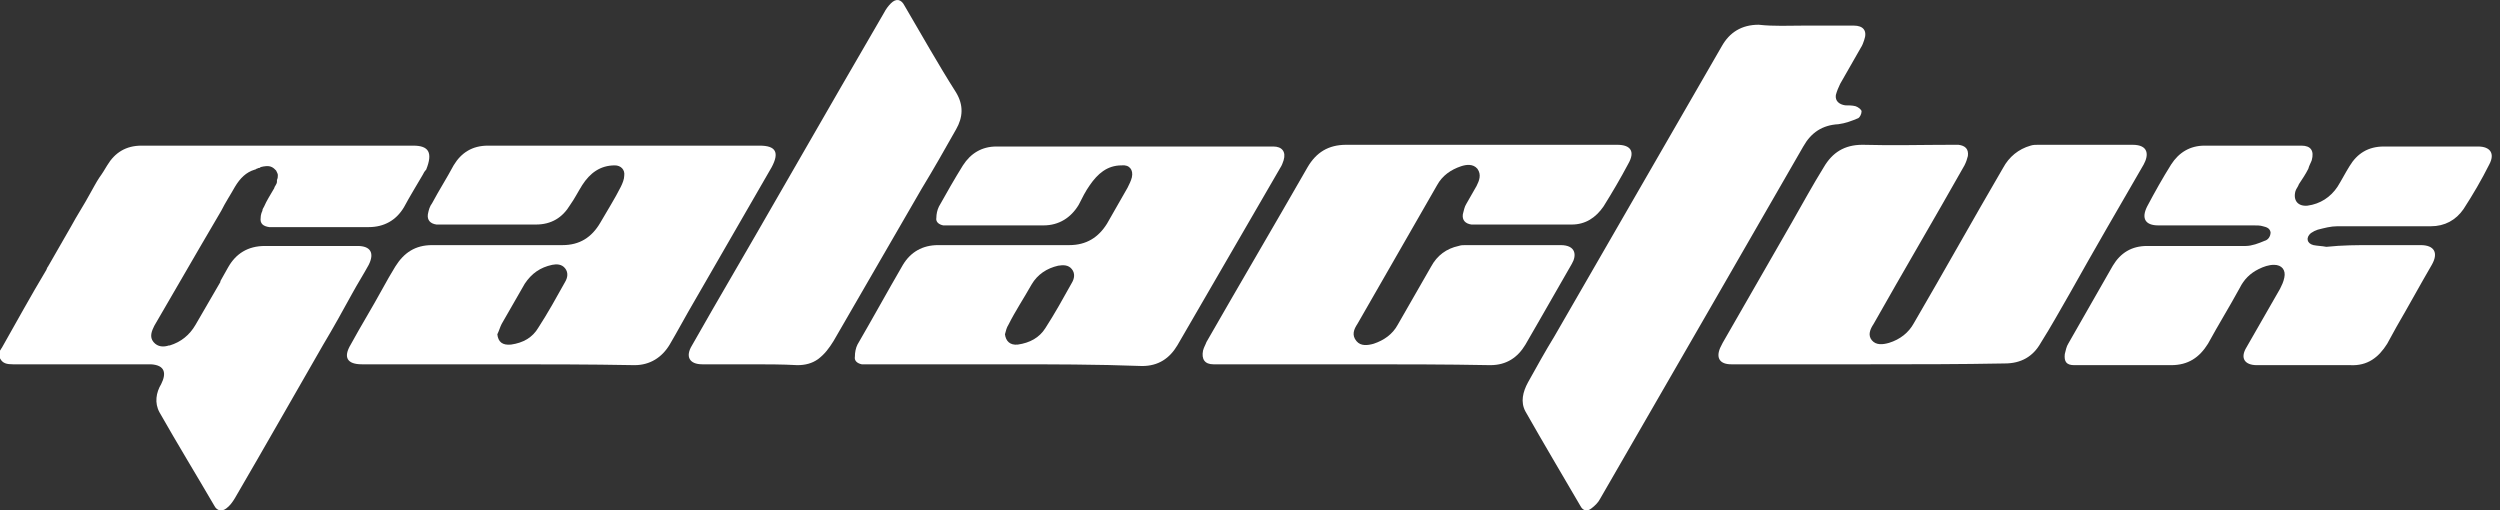 <svg width="240" height="49" viewBox="0 0 240 49" fill="none" xmlns="http://www.w3.org/2000/svg">
<rect x="0" y="0" width="240" height="49" fill="#333333" stroke="none"/>
<path d="M39.677 13.982H13.582C12.101 13.982 11.03 14.641 10.29 15.876C10.043 16.287 9.796 16.699 9.549 17.028C9.22 17.522 8.973 18.016 8.643 18.592C8.067 19.662 7.409 20.65 6.832 21.72C6.091 23.037 5.351 24.272 4.61 25.589C4.527 25.671 4.527 25.754 4.445 25.918C2.963 28.388 1.564 30.94 0.165 33.409C0.082 33.491 0.082 33.574 0 33.656V34.397C0.247 34.891 0.659 34.973 1.235 34.973C2.223 34.973 3.21 34.973 4.198 34.973C6.75 34.973 9.302 34.973 11.854 34.973C12.677 34.973 13.418 34.973 14.241 34.973C14.323 34.973 14.405 34.973 14.488 34.973C15.887 35.055 15.97 35.879 15.476 36.866C14.982 37.69 14.817 38.677 15.311 39.583C17.04 42.629 18.851 45.592 20.579 48.556C20.826 49.049 21.32 49.132 21.732 48.802C22.061 48.556 22.308 48.226 22.555 47.815C25.436 42.876 28.235 37.937 31.034 33.08C32.022 31.433 32.927 29.787 33.832 28.141C34.326 27.235 34.903 26.33 35.397 25.424C35.973 24.272 35.561 23.613 34.326 23.613C31.363 23.613 28.399 23.613 25.436 23.613C23.79 23.613 22.637 24.354 21.896 25.671C21.649 26.083 21.402 26.577 21.156 26.988C21.156 26.988 21.156 26.988 21.156 27.071C20.332 28.47 19.591 29.787 18.768 31.186C18.192 32.174 17.369 32.833 16.299 33.162H16.216C15.723 33.327 15.146 33.327 14.735 32.833C14.323 32.339 14.57 31.763 14.817 31.269C16.299 28.717 17.781 26.165 19.262 23.613C19.921 22.461 20.579 21.391 21.238 20.238C21.649 19.415 22.143 18.674 22.555 17.933C23.049 17.11 23.625 16.534 24.448 16.287C24.531 16.287 24.613 16.205 24.613 16.205C24.695 16.205 24.777 16.122 24.86 16.122C24.942 16.122 24.942 16.122 25.024 16.04C25.354 15.958 25.765 15.876 26.095 16.04C26.259 16.122 26.342 16.205 26.506 16.369C26.588 16.534 26.671 16.699 26.671 16.781V16.863C26.671 16.946 26.671 17.11 26.588 17.275C26.588 17.357 26.588 17.357 26.588 17.439C26.588 17.604 26.506 17.686 26.424 17.851C26.342 17.933 26.342 18.098 26.259 18.18C25.93 18.757 25.601 19.25 25.354 19.827C25.271 19.991 25.189 20.074 25.189 20.238C25.107 20.403 25.024 20.65 25.024 20.897C24.942 21.473 25.271 21.72 25.848 21.802C26.012 21.802 26.259 21.802 26.424 21.802C29.387 21.802 32.351 21.802 35.397 21.802C36.878 21.802 38.031 21.144 38.772 19.909C39.348 18.839 40.006 17.769 40.583 16.781C40.665 16.616 40.747 16.452 40.912 16.287C41.57 14.641 41.159 13.982 39.677 13.982Z" fill="white"/>
<path d="M179.534 34.973C175.089 34.973 170.644 34.973 166.199 34.973C165.129 34.973 164.717 34.397 165.129 33.409C165.211 33.245 165.293 33.08 165.376 32.915C167.598 29.046 169.821 25.177 172.043 21.308C173.031 19.58 174.019 17.769 175.089 16.04C175.912 14.641 177.065 13.9 178.793 13.9C181.674 13.982 184.638 13.9 187.519 13.9C187.684 13.9 187.848 13.9 188.013 13.9C188.671 13.982 189.001 14.312 188.918 14.97C188.836 15.299 188.754 15.546 188.589 15.876C185.708 20.979 182.745 26 179.863 31.104C179.534 31.598 179.287 32.174 179.699 32.668C180.11 33.162 180.769 33.08 181.345 32.915C182.415 32.586 183.238 31.927 183.732 31.022C186.613 26.083 189.412 21.061 192.293 16.122C192.87 15.052 193.775 14.312 194.928 13.982C195.174 13.9 195.421 13.9 195.668 13.9C198.714 13.9 201.76 13.9 204.723 13.9C206.287 13.9 206.287 14.888 205.793 15.793C203.406 19.909 201.019 24.025 198.714 28.141C197.809 29.705 196.903 31.351 195.915 32.915C195.174 34.232 194.022 34.891 192.458 34.891C188.177 34.973 183.815 34.973 179.534 34.973Z" fill="white"/>
<path d="M173.196 2.458C174.76 2.458 176.406 2.458 177.97 2.458C178.876 2.458 179.287 2.952 178.958 3.857C178.876 4.104 178.793 4.351 178.629 4.598C177.97 5.75 177.312 6.903 176.653 8.055C176.488 8.385 176.324 8.796 176.241 9.125C176.159 9.702 176.571 10.031 177.147 10.113C177.476 10.113 177.805 10.113 178.135 10.196C178.382 10.278 178.711 10.525 178.711 10.69C178.711 10.937 178.546 11.266 178.382 11.348C177.805 11.595 177.147 11.842 176.488 11.924C174.924 12.007 173.854 12.747 173.113 14.065C170.232 19.086 167.269 24.189 164.388 29.211C160.766 35.467 157.226 41.641 153.604 47.897C153.44 48.226 153.11 48.556 152.781 48.802C152.369 49.132 151.958 49.049 151.711 48.556C149.982 45.592 148.171 42.546 146.443 39.501C145.949 38.595 146.196 37.607 146.69 36.702C147.513 35.22 148.336 33.738 149.241 32.257C154.592 22.955 159.943 13.735 165.293 4.433C166.034 3.116 167.187 2.375 168.833 2.375C170.315 2.54 171.714 2.458 173.196 2.458Z" fill="white"/>
<path d="M96.558 34.973C92.195 34.973 87.75 34.973 83.388 34.973C83.141 34.973 82.976 34.973 82.729 34.973C82.317 34.891 81.988 34.644 82.07 34.232C82.07 33.821 82.153 33.409 82.317 33.08C83.799 30.528 85.198 27.976 86.68 25.424C87.421 24.189 88.573 23.531 90.055 23.531C94.253 23.531 98.452 23.531 102.65 23.531C104.296 23.531 105.449 22.79 106.272 21.473C106.93 20.321 107.589 19.168 108.247 18.016C108.412 17.686 108.577 17.357 108.659 17.028C108.824 16.287 108.412 15.793 107.671 15.876C106.272 15.876 105.366 16.699 104.625 17.769C104.214 18.345 103.885 19.004 103.555 19.662C102.814 20.897 101.662 21.638 100.18 21.638C97.217 21.638 94.171 21.638 91.208 21.638C90.961 21.638 90.796 21.638 90.549 21.638C90.138 21.555 89.808 21.308 89.891 20.897C89.891 20.568 89.973 20.156 90.138 19.827C90.878 18.51 91.619 17.193 92.442 15.876C93.183 14.723 94.253 14.065 95.653 14.065C104.461 14.065 113.186 14.065 121.994 14.065C122.077 14.065 122.159 14.065 122.241 14.065C123.064 14.065 123.476 14.558 123.229 15.382C123.147 15.629 123.064 15.876 122.9 16.122C119.607 21.802 116.314 27.482 113.022 33.162C112.281 34.397 111.211 35.138 109.647 35.138C105.284 34.973 100.921 34.973 96.558 34.973ZM96.476 32.092C96.558 32.751 96.97 33.162 97.711 33.08C98.863 32.915 99.769 32.421 100.345 31.516C101.25 30.116 102.074 28.635 102.897 27.153C103.144 26.741 103.226 26.247 102.897 25.836C102.567 25.424 102.074 25.424 101.58 25.507C100.51 25.754 99.604 26.33 99.028 27.318C98.287 28.635 97.464 29.869 96.805 31.186C96.641 31.433 96.558 31.763 96.476 32.092Z" fill="white"/>
<path d="M47.826 34.973C43.464 34.973 39.101 34.973 34.738 34.973C33.339 34.973 32.927 34.315 33.668 33.08C34.656 31.269 35.726 29.54 36.714 27.729C37.125 26.988 37.537 26.247 37.948 25.589C38.772 24.272 39.842 23.531 41.488 23.531C45.686 23.531 49.802 23.531 54 23.531C55.647 23.531 56.799 22.79 57.622 21.391C58.281 20.238 59.022 19.086 59.598 17.933C59.762 17.604 59.927 17.193 59.927 16.863C60.009 16.287 59.598 15.876 59.022 15.876C57.622 15.876 56.634 16.616 55.894 17.769C55.482 18.427 55.153 19.086 54.741 19.662C54 20.897 52.93 21.555 51.448 21.555C48.403 21.555 45.439 21.555 42.393 21.555C42.229 21.555 42.064 21.555 41.9 21.555C41.323 21.473 40.994 21.144 41.076 20.568C41.159 20.156 41.241 19.827 41.488 19.497C42.147 18.263 42.887 17.11 43.546 15.876C44.287 14.641 45.357 13.982 46.839 13.982C55.564 13.982 64.207 13.982 72.933 13.982C74.497 13.982 74.826 14.641 74.086 16.04C71.616 20.321 69.147 24.601 66.677 28.882C65.854 30.281 65.113 31.68 64.29 33.08C63.549 34.315 62.397 35.055 60.915 35.055C56.552 34.973 52.189 34.973 47.826 34.973ZM47.744 32.092C47.826 32.833 48.238 33.162 49.061 33.08C50.214 32.915 51.119 32.421 51.695 31.433C52.601 30.034 53.424 28.552 54.247 27.071C54.494 26.659 54.576 26.165 54.247 25.754C53.918 25.342 53.424 25.342 53.012 25.424C51.86 25.671 51.037 26.247 50.378 27.235C49.637 28.552 48.897 29.787 48.156 31.104C47.991 31.433 47.909 31.763 47.744 32.092Z" fill="white"/>
<path d="M130.061 34.973C125.699 34.973 121.336 34.973 116.973 34.973C116.808 34.973 116.644 34.973 116.479 34.973C115.656 34.973 115.327 34.479 115.491 33.656C115.574 33.327 115.738 33.08 115.821 32.833C119.031 27.235 122.324 21.638 125.534 16.04C126.357 14.641 127.51 13.9 129.238 13.9C137.799 13.9 146.443 13.9 155.004 13.9C155.086 13.9 155.168 13.9 155.251 13.9C156.568 13.9 156.979 14.558 156.321 15.711C155.58 17.11 154.757 18.51 153.933 19.827C153.193 20.897 152.205 21.555 150.888 21.555C147.842 21.555 144.796 21.555 141.751 21.555C141.586 21.555 141.421 21.555 141.257 21.555C140.68 21.473 140.351 21.144 140.433 20.568C140.516 20.238 140.598 19.827 140.763 19.58C141.092 19.004 141.421 18.427 141.751 17.851C141.997 17.357 142.244 16.781 141.833 16.205C141.421 15.711 140.763 15.793 140.269 15.958C139.281 16.287 138.458 16.863 137.964 17.769C135.412 22.214 132.86 26.659 130.308 31.104C129.979 31.598 129.732 32.174 130.226 32.751C130.638 33.245 131.296 33.162 131.872 32.998C132.86 32.668 133.683 32.092 134.177 31.186C135.247 29.293 136.318 27.482 137.388 25.589C137.964 24.519 138.869 23.86 140.022 23.613C140.269 23.531 140.433 23.531 140.68 23.531C143.726 23.531 146.772 23.531 149.818 23.531C151.299 23.531 151.382 24.519 150.888 25.342C149.818 27.235 148.747 29.046 147.677 30.94C147.266 31.68 146.854 32.339 146.443 33.08C145.702 34.315 144.632 35.055 143.068 35.055C138.787 34.973 134.424 34.973 130.061 34.973Z" fill="white"/>
<path d="M227.69 23.531C229.254 23.531 230.818 23.531 232.382 23.531C233.699 23.531 234.111 24.272 233.452 25.424C232.3 27.4 231.229 29.375 230.077 31.351C229.748 31.927 229.501 32.421 229.172 32.998C228.348 34.315 227.278 35.138 225.632 35.055C222.668 35.055 219.623 35.055 216.659 35.055C215.507 35.055 215.013 34.397 215.671 33.327C216.742 31.433 217.812 29.622 218.882 27.729C219.046 27.4 219.211 27.071 219.293 26.659C219.458 25.918 219.047 25.424 218.306 25.424C217.812 25.424 217.318 25.589 216.824 25.836C216.001 26.247 215.425 26.824 215.013 27.647C214.025 29.458 212.955 31.186 211.967 32.998C211.144 34.315 210.074 35.055 208.428 35.055C205.464 35.055 202.501 35.055 199.537 35.055C199.373 35.055 199.29 35.055 199.126 35.055C198.385 35.055 198.138 34.726 198.22 33.985C198.303 33.656 198.385 33.245 198.549 32.998C199.949 30.528 201.431 27.976 202.83 25.507C203.571 24.272 204.641 23.613 206.123 23.613C209.251 23.613 212.461 23.613 215.589 23.613C216.165 23.613 216.824 23.366 217.4 23.119C217.729 23.037 217.976 22.708 217.976 22.296C217.894 21.885 217.565 21.802 217.236 21.72C216.989 21.638 216.659 21.638 216.33 21.638C213.284 21.638 210.239 21.638 207.193 21.638C205.958 21.638 205.546 20.979 206.123 19.827C206.864 18.427 207.604 17.11 208.428 15.793C209.168 14.641 210.239 13.982 211.638 13.982C214.684 13.982 217.729 13.982 220.693 13.982C220.775 13.982 220.857 13.982 220.94 13.982C221.845 13.982 222.175 14.476 221.928 15.382C221.845 15.629 221.681 15.876 221.598 16.205C221.351 16.699 221.022 17.193 220.693 17.686C220.611 17.933 220.446 18.098 220.364 18.345C220.117 19.25 220.611 19.827 221.516 19.744C222.751 19.58 223.739 18.921 224.397 17.933C224.809 17.275 225.138 16.616 225.55 15.958C226.29 14.723 227.361 14.065 228.842 14.065C231.888 14.065 234.851 14.065 237.897 14.065C239.05 14.065 239.544 14.723 238.967 15.793C238.226 17.275 237.403 18.674 236.498 20.074C235.757 21.144 234.687 21.72 233.37 21.72C230.406 21.72 227.361 21.72 224.397 21.72C223.739 21.72 223.162 21.885 222.504 22.049C222.257 22.132 222.092 22.214 221.845 22.379C221.351 22.79 221.434 23.366 222.092 23.531C222.504 23.613 222.915 23.613 223.327 23.696C224.891 23.531 226.29 23.531 227.69 23.531Z" fill="white"/>
<path d="M72.028 34.973C70.464 34.973 68.9 34.973 67.418 34.973C66.183 34.973 65.772 34.232 66.43 33.162C67.089 32.01 67.747 30.857 68.406 29.705C73.921 20.238 79.354 10.69 84.869 1.223C85.034 0.894 85.281 0.564 85.528 0.318C86.022 -0.176 86.516 -0.094 86.845 0.564C88.491 3.363 90.055 6.162 91.784 8.879C92.525 10.113 92.442 11.266 91.784 12.418C90.714 14.312 89.644 16.205 88.491 18.098C85.692 22.955 82.811 27.894 80.013 32.751C79.601 33.409 79.189 33.985 78.531 34.479C77.954 34.891 77.296 35.055 76.555 35.055C75.073 34.973 73.592 34.973 72.028 34.973Z" fill="white"/>
</svg>
